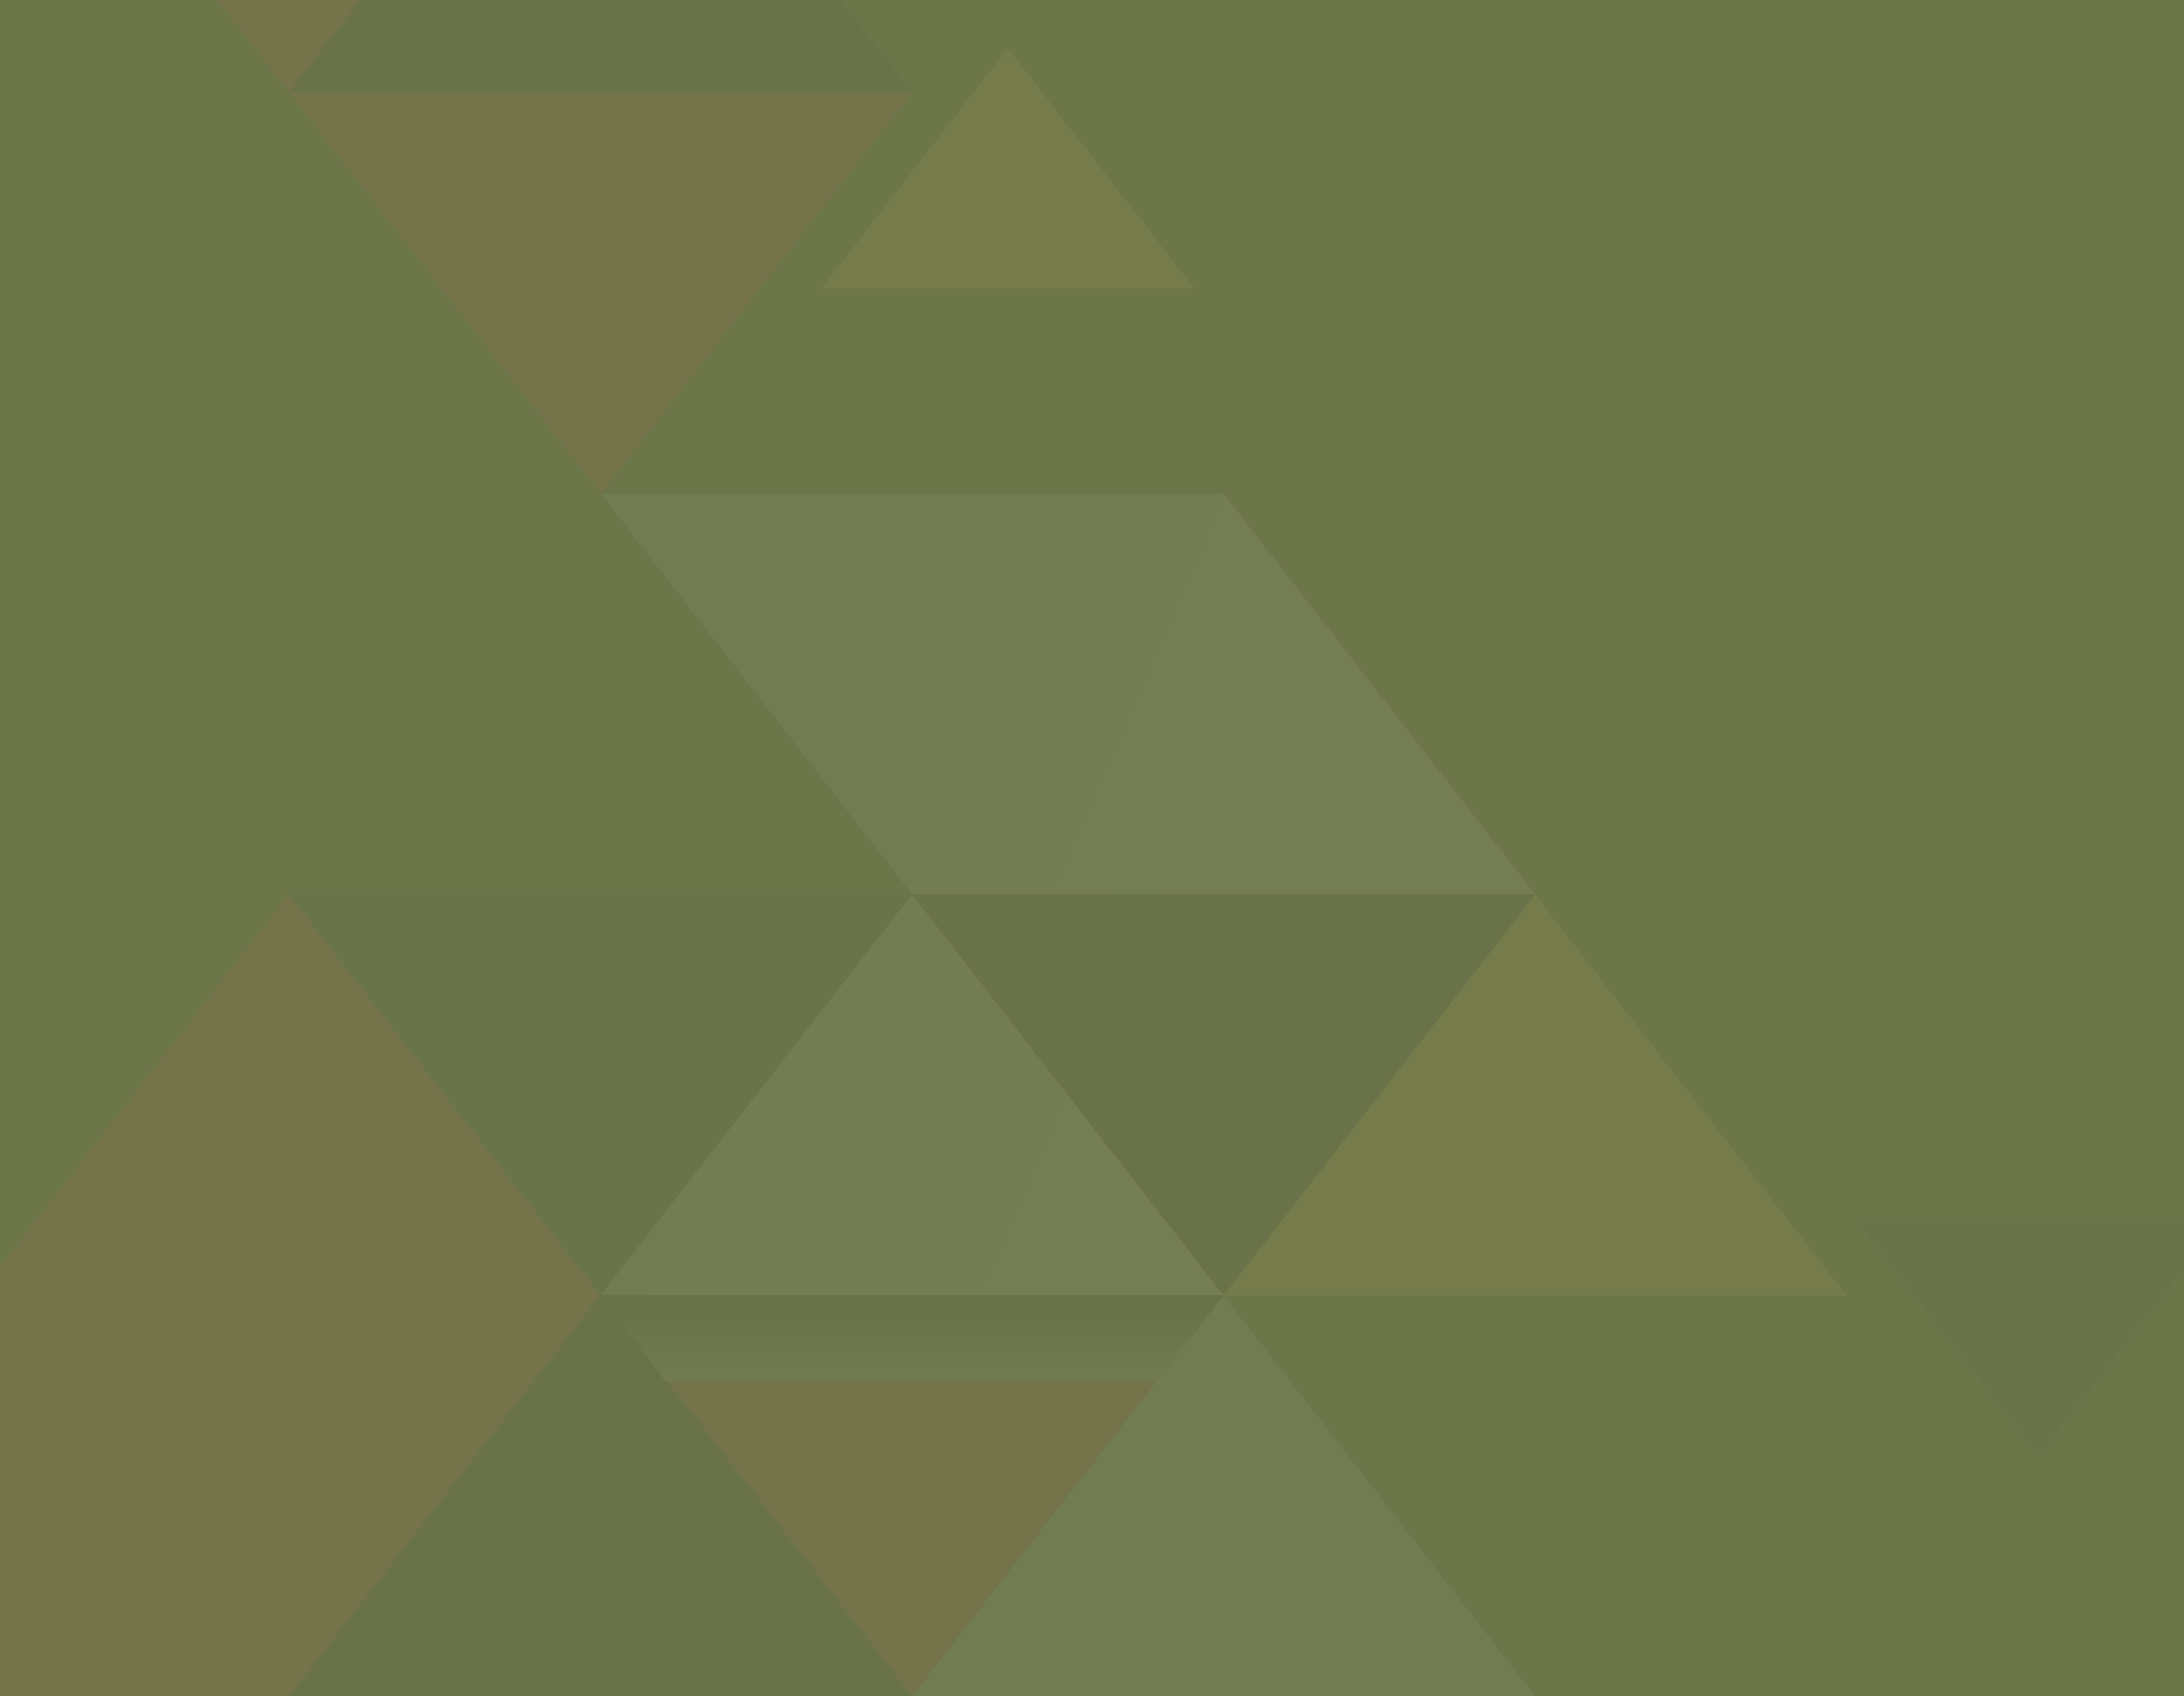 <?xml version="1.0" encoding="UTF-8"?>
<svg xmlns="http://www.w3.org/2000/svg" width="425" height="330" viewBox="0 0 425 330" fill="none">
  <rect width="425" height="330" fill="#6C7648"></rect>
  <g style="mix-blend-mode:luminosity" opacity="0.06">
    <path d="M431.993 237.847H361.558V237.854L396.772 283.163H396.779L432 237.854L431.993 237.847Z" fill="#3B5276"></path>
    <path d="M56.245 174.001L116.861 251.991H116.875L177.484 174.001L177.477 173.995H56.252L56.245 174.001Z" fill="#3B5276"></path>
    <path d="M238.106 251.991L177.49 174.001L116.881 251.991H238.106Z" fill="url(#paint0_linear_582_497)" style="mix-blend-mode:multiply"></path>
    <path d="M177.477 329.986H177.491H298.695L238.093 252.011L238.086 251.997L177.477 329.986Z" fill="#D0D9E0"></path>
    <path d="M56.245 -137.996L-4.371 -60H116.861L56.245 -137.996Z" fill="#333940"></path>
    <path d="M177.47 329.987L177.477 329.986L116.868 251.997L56.252 329.986L177.456 329.987H177.47Z" fill="#333940"></path>
    <path d="M116.861 -60L116.868 -60L177.484 -137.996L177.477 -138.003H56.252L56.245 -137.996L116.861 -60Z" fill="#FFCA61"></path>
    <path d="M238.113 251.991H359.331L298.722 174.001L238.113 251.991Z" fill="#FFCA61"></path>
    <path d="M298.722 174.001L298.715 173.995L238.106 96.005L177.49 173.995L177.477 173.995L177.484 174.001L238.099 251.991L116.875 251.991H116.861L56.245 174.001L-4.364 251.991H-4.378L-4.371 251.997L-64.987 329.987H56.238L56.245 330L56.252 329.986L116.868 251.997L177.476 329.987L238.086 251.997L238.092 252.011L238.106 251.997L238.113 251.991L298.722 174.001Z" fill="#E94B64"></path>
    <path d="M177.477 173.995L177.49 173.995L238.106 95.999L238.1 95.992H116.875L116.868 95.999L177.477 173.995Z" fill="#D0D9E0"></path>
    <path d="M177.491 329.986H177.477L177.484 330L177.491 329.986Z" fill="#3B5276"></path>
    <path d="M56.239 173.995L56.245 174.001L56.252 173.995H56.239Z" fill="#3B5276"></path>
    <path d="M-64.993 330L-64.987 329.987H-65L-64.993 330Z" fill="#0D2333"></path>
    <path d="M209.526 -155.443L176.451 -198L143.376 -155.443H209.526Z" fill="#3B5276"></path>
    <path d="M177.491 -138.003H177.477L177.484 -137.996L177.491 -138.003Z" fill="#3B5276"></path>
    <path d="M-4.371 -60L-4.377 -60L-4.371 -59.993L-4.371 -60Z" fill="#3B5276"></path>
    <path d="M298.728 329.987H298.715L298.721 330L298.728 329.987Z" fill="#3B5276"></path>
    <path d="M359.344 251.997L359.351 251.991L359.331 251.991L359.344 251.997Z" fill="#3B5276"></path>
    <path d="M56.252 -138.003H56.239L56.245 -137.996L56.252 -138.003Z" fill="#3B5276"></path>
    <path d="M238.107 95.992H238.1L238.106 95.999L238.107 95.992Z" fill="#3B5276"></path>
    <path d="M177.477 17.996H56.239L56.245 18.003L116.861 95.992L116.868 95.999L116.875 95.992L177.484 18.003L177.491 17.996H177.477Z" fill="#E94B64"></path>
    <path d="M116.868 -59.993L116.868 -60L116.861 -60L116.868 -59.993Z" fill="#3B5276"></path>
    <path d="M116.868 -59.993L116.861 -60H-4.371L-4.371 -59.993L56.231 17.982L116.841 -60L177.45 17.989H56.238L56.239 17.996H177.477L116.868 -59.993Z" fill="#E94B64"></path>
    <path d="M116.841 -60L56.232 17.982L56.225 17.989H177.45L116.841 -60Z" fill="#333940"></path>
    <path d="M56.225 329.993H56.239L116.841 252.017L116.828 252.004L116.834 251.997H-4.384L-4.391 252.004L56.225 329.993Z" fill="url(#paint1_linear_582_497)"></path>
    <path d="M298.695 173.988L238.086 95.999L177.477 173.988H298.695Z" fill="url(#paint2_linear_582_497)" style="mix-blend-mode:multiply"></path>
    <path d="M298.722 173.995H177.497L238.113 251.984L298.722 173.995Z" fill="url(#paint3_linear_582_497)"></path>
    <path d="M196.136 9.383L159.754 56.2H232.524L196.136 9.383Z" fill="#FFCA61"></path>
    <path d="M116.84 251.991H238.112L225.101 268.738H129.48L116.84 251.991Z" fill="url(#paint4_linear_582_497)" style="mix-blend-mode:multiply"></path>
  </g>
  <defs>
    <linearGradient id="paint0_linear_582_497" x1="-143.632" y1="-173.356" x2="511.334" y2="111.706" gradientUnits="userSpaceOnUse">
      <stop offset="0.37" stop-color="#393F46"></stop>
      <stop offset="0.4" stop-color="#62676C"></stop>
      <stop offset="0.43" stop-color="#888B90"></stop>
      <stop offset="0.47" stop-color="#A8ABAE"></stop>
      <stop offset="0.51" stop-color="#C4C5C7"></stop>
      <stop offset="0.55" stop-color="#DADBDC"></stop>
      <stop offset="0.6" stop-color="#EBEBEC"></stop>
      <stop offset="0.67" stop-color="#F6F7F7"></stop>
      <stop offset="0.75" stop-color="#FDFDFD"></stop>
      <stop offset="1" stop-color="white"></stop>
    </linearGradient>
    <linearGradient id="paint1_linear_582_497" x1="183.5" y1="-198" x2="183.5" y2="330" gradientUnits="userSpaceOnUse">
      <stop stop-color="#3B5276"></stop>
      <stop offset="0.02" stop-color="#4E5174"></stop>
      <stop offset="0.07" stop-color="#725070"></stop>
      <stop offset="0.13" stop-color="#924E6D"></stop>
      <stop offset="0.19" stop-color="#AE4D6A"></stop>
      <stop offset="0.27" stop-color="#C44D68"></stop>
      <stop offset="0.35" stop-color="#D54C66"></stop>
      <stop offset="0.45" stop-color="#E04B65"></stop>
      <stop offset="0.6" stop-color="#E74B64"></stop>
      <stop offset="1" stop-color="#E94B64"></stop>
    </linearGradient>
    <linearGradient id="paint2_linear_582_497" x1="-143.664" y1="-173.356" x2="511.327" y2="111.733" gradientUnits="userSpaceOnUse">
      <stop offset="0.37" stop-color="#3B5276"></stop>
      <stop offset="0.4" stop-color="#647692"></stop>
      <stop offset="0.43" stop-color="#8896AC"></stop>
      <stop offset="0.47" stop-color="#A8B3C2"></stop>
      <stop offset="0.51" stop-color="#C4CBD5"></stop>
      <stop offset="0.55" stop-color="#DADEE5"></stop>
      <stop offset="0.6" stop-color="#EBEDF1"></stop>
      <stop offset="0.66" stop-color="#F6F7F9"></stop>
      <stop offset="0.75" stop-color="#FDFDFE"></stop>
      <stop offset="1" stop-color="white"></stop>
    </linearGradient>
    <linearGradient id="paint3_linear_582_497" x1="-65" y1="65.977" x2="432" y2="65.977" gradientUnits="userSpaceOnUse">
      <stop offset="0.03" stop-color="#3B5276"></stop>
      <stop offset="0.1" stop-color="#394B66"></stop>
      <stop offset="0.21" stop-color="#364355"></stop>
      <stop offset="0.35" stop-color="#343D49"></stop>
      <stop offset="0.53" stop-color="#333A42"></stop>
      <stop offset="1" stop-color="#333940"></stop>
    </linearGradient>
    <linearGradient id="paint4_linear_582_497" x1="177.476" y1="273.313" x2="177.476" y2="250.329" gradientUnits="userSpaceOnUse">
      <stop stop-color="white"></stop>
      <stop offset="1" stop-color="#231F20"></stop>
    </linearGradient>
  </defs>
</svg>
